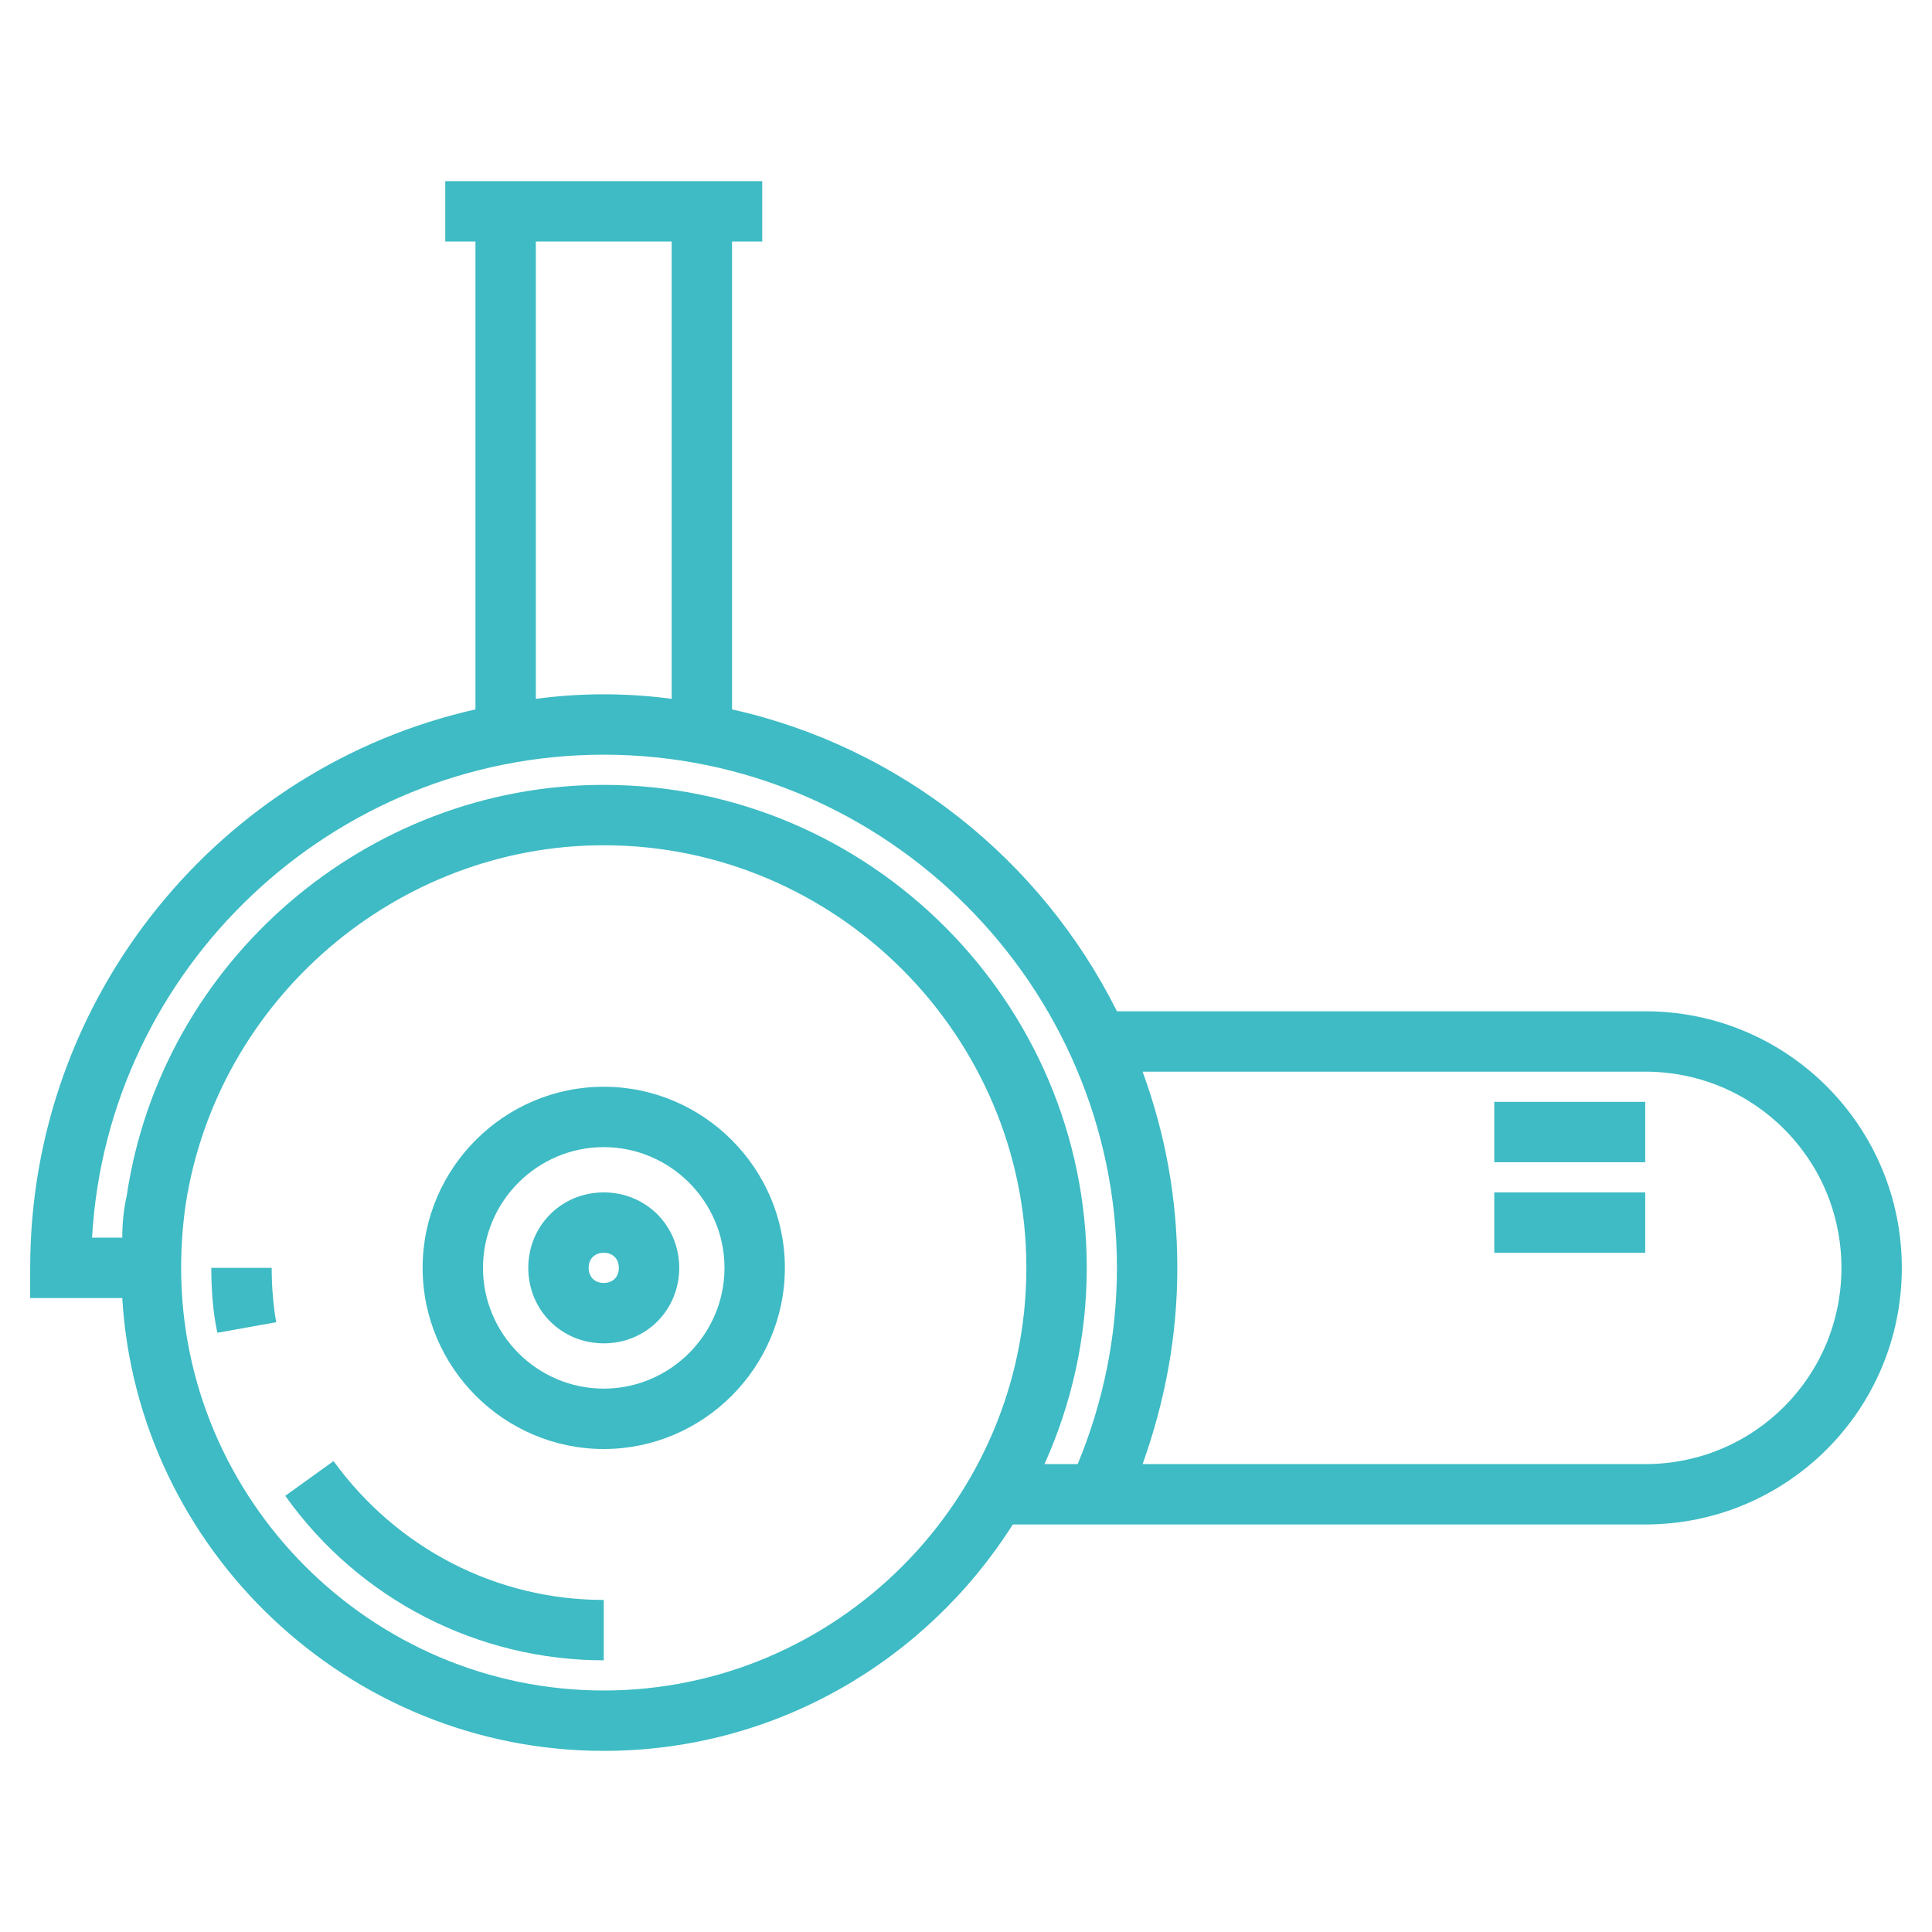 <?xml version="1.0" ?><!DOCTYPE svg  PUBLIC '-//W3C//DTD SVG 1.1//EN'  'http://www.w3.org/Graphics/SVG/1.1/DTD/svg11.dtd'><svg enable-background="new 0 0 128 128" id="Слой_1" version="1.1" viewBox="0 0 128 128" xml:space="preserve" xmlns="http://www.w3.org/2000/svg" xmlns:xlink="http://www.w3.org/1999/xlink"><g><path d="M109,67H74c-5-10-14.3-17.5-25.5-20V16h2v-4h-21v4h2v31C14.6,50.8,2,66,2,84v2h6.1c1,16.7,15,30,31.9,30   c11.4,0,21.4-6,27.1-15H109c9.4,0,17-7.6,17-17S118.4,67,109,67z M35.5,16h9v30.3C43,46.1,41.5,46,40,46s-3,0.1-4.5,0.3V16z    M40,112c-15.4,0-28-12.6-28-28c0-1.4,0.1-2.8,0.3-4.2C14.4,66.2,26.3,56,40,56c15.4,0,28,12.6,28,28S55.4,112,40,112z M40,52   C24.3,52,10.7,63.7,8.4,79.2C8.2,80.1,8.1,81,8.1,82h-2c1-17.8,15.9-32,33.9-32c18.7,0,34,15.3,34,34c0,4.5-0.9,8.9-2.6,13h-2.2   C71,93,72,88.6,72,84C72,66.4,57.6,52,40,52z M109,97H75.7c1.5-4.2,2.3-8.5,2.3-13c0-4.6-0.8-8.9-2.3-13H109c7.2,0,13,5.8,13,13   S116.2,97,109,97z" fill="#3EBBC4"/><rect fill="#3EBBC4" height="4" width="10" x="99" y="73"/><rect fill="#3EBBC4" height="4" width="10" x="99" y="79"/><path d="M22.1,96.8l-3.2,2.3C23.8,106,31.7,110,40,110v-4C32.9,106,26.3,102.6,22.1,96.8z" fill="#3EBBC4"/><path d="M14,84c0,1.4,0.1,2.9,0.4,4.3l3.9-0.7C18.1,86.5,18,85.2,18,84H14z" fill="#3EBBC4"/><path d="M40,72c-6.6,0-12,5.4-12,12s5.4,12,12,12s12-5.4,12-12S46.6,72,40,72z M40,92c-4.4,0-8-3.6-8-8s3.6-8,8-8   s8,3.6,8,8S44.4,92,40,92z" fill="#3EBBC4"/><path d="M40,79c-2.8,0-5,2.2-5,5s2.2,5,5,5s5-2.2,5-5S42.8,79,40,79z M40,85c-0.6,0-1-0.4-1-1s0.4-1,1-1s1,0.4,1,1   S40.6,85,40,85z" fill="#3EBBC4"/></g></svg>